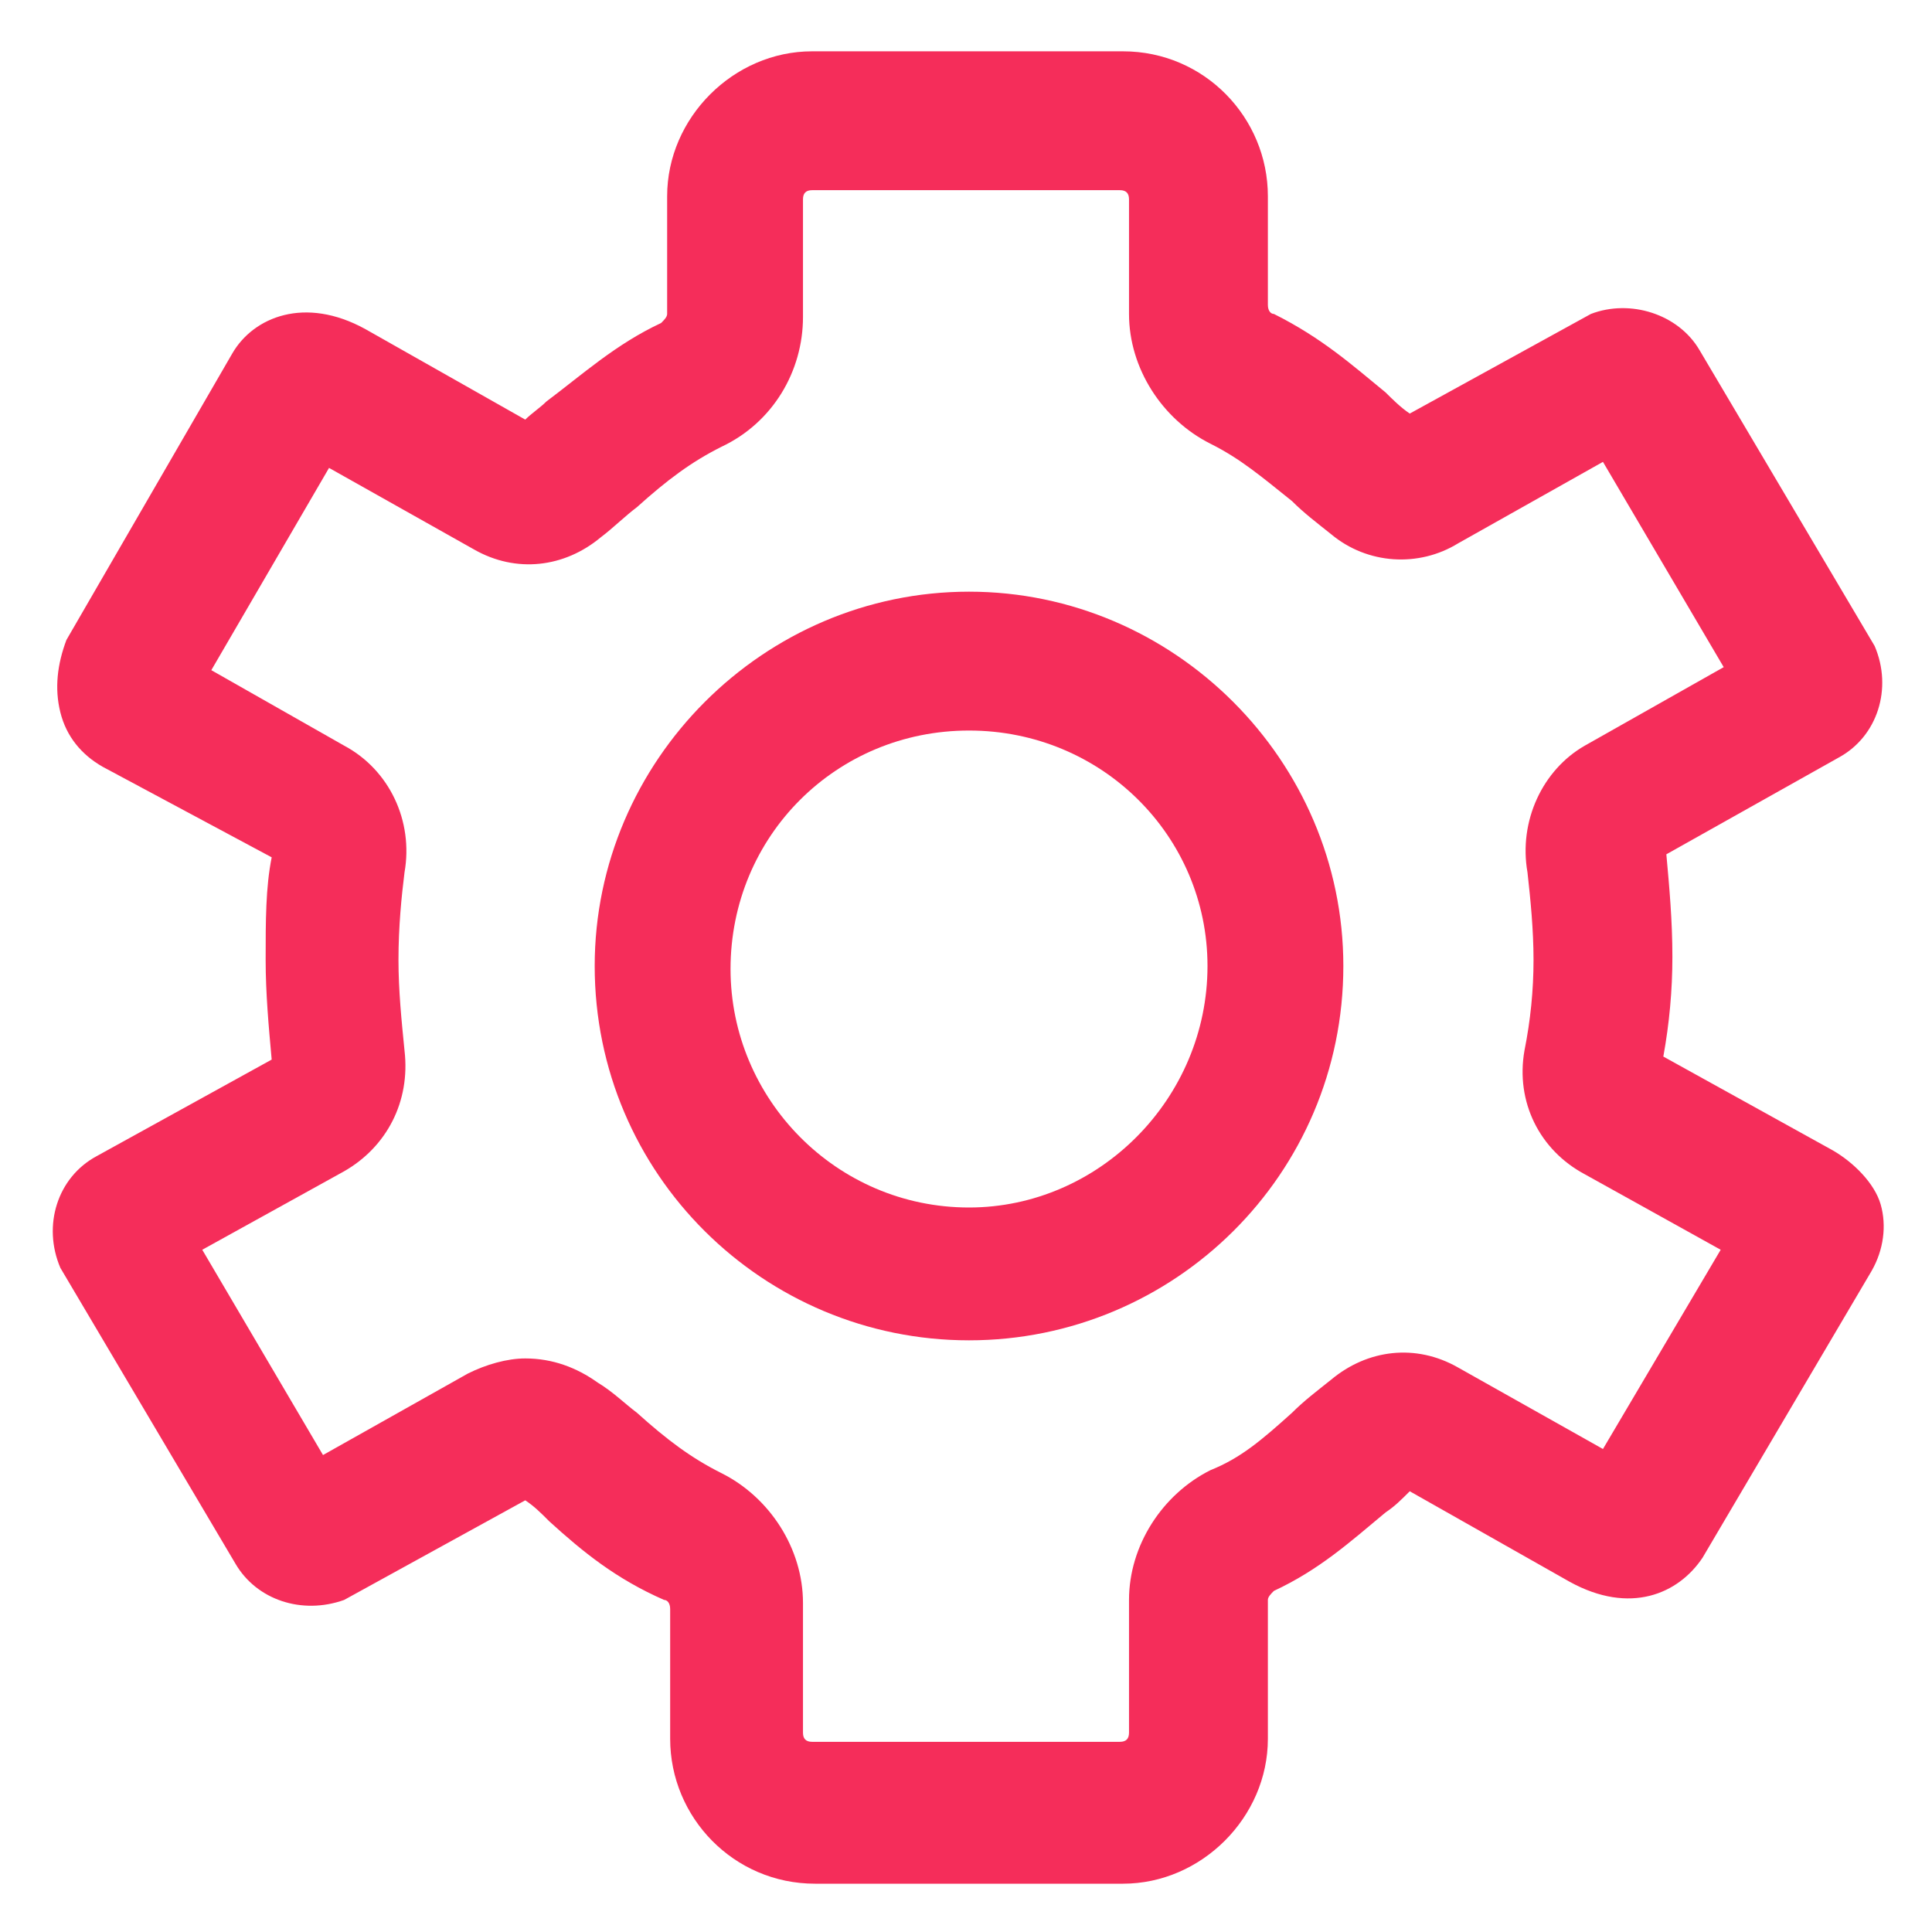 <?xml version="1.0" encoding="utf-8"?><!-- Generator: Adobe Illustrator 22.0.0, SVG Export Plug-In . SVG Version: 6.00 Build 0)  --><svg fill="#F52D5A" width="52" height="52" version="1.1" id="lni_lni-cog" xmlns="http://www.w3.org/2000/svg" xmlns:xlink="http://www.w3.org/1999/xlink" x="0px"	 y="0px" viewBox="0 0 64 64" style="enable-background:new 0 0 64 64;" xml:space="preserve"><g>	<path d="M32.1,19.6c-6.8,0-12.4,5.6-12.4,12.4c0,6.9,5.6,12.4,12.4,12.4S44.5,38.9,44.5,32C44.5,25.2,38.9,19.6,32.1,19.6z		 M32.1,40c-4.4,0-7.9-3.6-7.9-7.9c0-4.4,3.5-7.9,7.9-7.9S40,27.7,40,32C40,36.4,36.4,40,32.1,40z"/>	<path d="M60.7,38.1l-5.6-3.1c0.2-1.1,0.3-2.2,0.3-3.3c0-1.2-0.1-2.3-0.2-3.4l5.7-3.2c1.3-0.7,1.8-2.3,1.2-3.7l-5.8-9.8		c-0.7-1.2-2.3-1.7-3.6-1.2l-6,3.3c-0.3-0.2-0.6-0.5-0.8-0.7c-1.1-0.9-2.1-1.8-3.7-2.6c-0.1,0-0.2-0.1-0.2-0.3V6.5		c0-2.6-2.1-4.8-4.8-4.8H26.9c-2.6,0-4.8,2.2-4.8,4.8l0,3.9c0,0.1-0.1,0.2-0.2,0.3c-1.5,0.7-2.6,1.7-3.8,2.6		c-0.2,0.2-0.5,0.4-0.7,0.6l-5.3-3c-2-1.1-3.7-0.4-4.4,0.8l-5.5,9.5C1.9,22,1.8,22.8,2,23.6c0.2,0.8,0.7,1.4,1.4,1.8L9,28.4		c-0.2,1-0.2,2.1-0.2,3.4c0,1.1,0.1,2.2,0.2,3.3l-5.8,3.2C1.9,39,1.4,40.6,2,42l5.8,9.8C8.5,53,10,53.5,11.4,53l6-3.3		c0.3,0.2,0.5,0.4,0.8,0.7c1.1,1,2.2,1.9,3.8,2.6c0.1,0,0.2,0.1,0.2,0.3v4.3c0,2.6,2.1,4.8,4.8,4.8h10.2c2.6,0,4.8-2.2,4.8-4.8V53		c0-0.1,0.1-0.2,0.2-0.3c1.5-0.7,2.5-1.6,3.7-2.6c0.3-0.2,0.5-0.4,0.8-0.7l5.3,3c2,1.1,3.6,0.4,4.4-0.8l5.6-9.5		c0.4-0.7,0.5-1.5,0.3-2.2S61.4,38.5,60.7,38.1z M53.1,48l-4.8-2.7c-1.4-0.8-3-0.6-4.2,0.4c-0.5,0.4-0.9,0.7-1.3,1.1		c-1,0.9-1.7,1.5-2.7,1.9c-1.6,0.8-2.7,2.5-2.7,4.3v4.4c0,0.2-0.1,0.3-0.3,0.3H26.9c-0.2,0-0.3-0.1-0.3-0.3v-4.3		c0-1.8-1.1-3.5-2.7-4.3c-1-0.5-1.8-1.1-2.8-2c-0.4-0.3-0.8-0.7-1.3-1c-0.7-0.5-1.5-0.8-2.4-0.8c-0.6,0-1.3,0.2-1.9,0.5l-4.8,2.7		l-4-6.8l4.7-2.6c1.4-0.8,2.2-2.3,2-4c-0.1-1-0.2-2-0.2-3c0-1.1,0.1-2.1,0.2-2.9c0.3-1.7-0.5-3.4-2-4.2L7,22.2l3.9-6.7l4.8,2.7		c1.4,0.8,3,0.6,4.2-0.4c0.4-0.3,0.8-0.7,1.2-1c1-0.9,1.8-1.5,2.8-2c1.7-0.8,2.7-2.5,2.7-4.3l0-3.9c0-0.2,0.1-0.3,0.3-0.3h10.2		c0.2,0,0.3,0.1,0.3,0.3v3.8c0,1.8,1.1,3.5,2.7,4.3c1,0.5,1.7,1.1,2.7,1.9c0.4,0.4,0.8,0.7,1.3,1.1c1.2,1,2.9,1.1,4.2,0.3l4.8-2.7		l4,6.8l-4.6,2.6c-1.4,0.8-2.2,2.5-1.9,4.2c0.1,0.9,0.2,1.9,0.2,2.9c0,1-0.1,2-0.3,3c-0.3,1.7,0.5,3.3,2,4.1l4.5,2.5L53.1,48z"/></g></svg>
